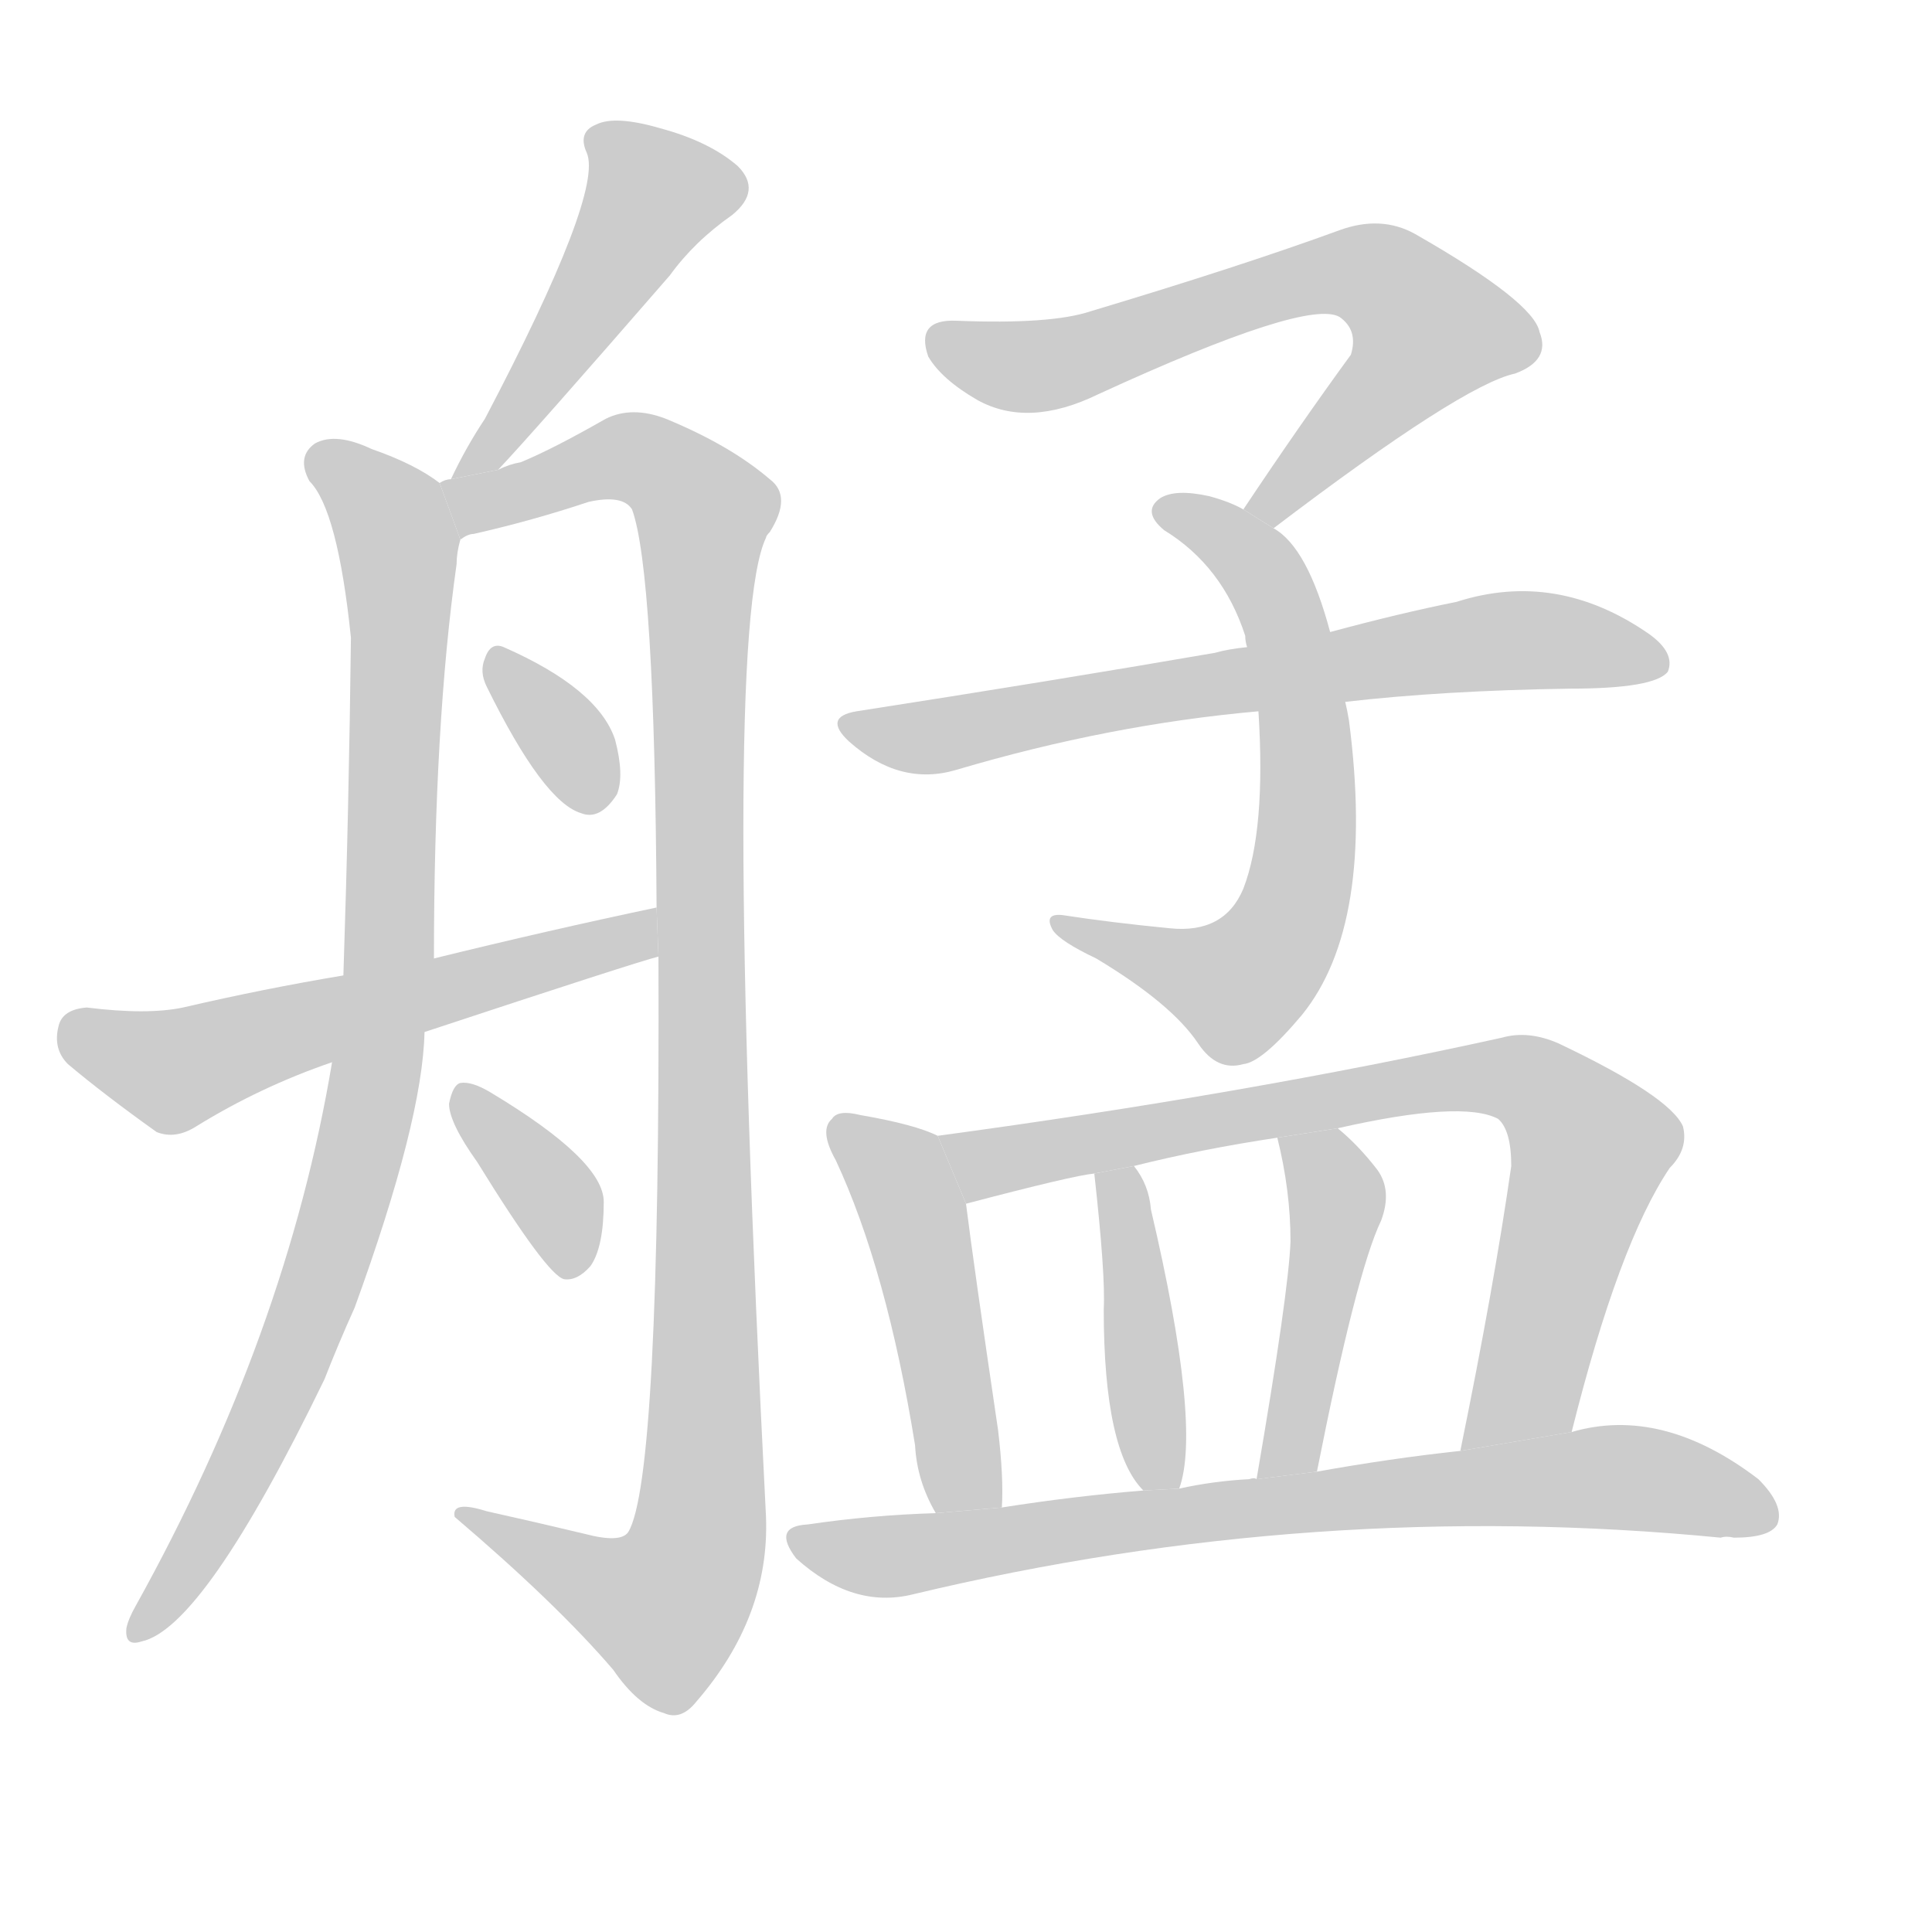<!--
AnimCJK 2016-2018 Copyright Francois Mizessyn, http://gooo.free.fr/animCJK/
Derived from:
    MakeMeAHanzi project - https://github.com/skishore/makemeahanzi
    Arphic PL KaitiM GB - https://apps.ubuntu.com/cat/applications/precise/fonts-arphic-gkai00mp/
    Arphic PL UKai - https://apps.ubuntu.com/cat/applications/fonts-arphic-ukai/
You can redistribute and/or modify this file under the terms of the Arphic Public License
as published by Arphic Technology Co., Ltd.
You should have received a copy of this license (the directory "APL") along with this file;
if not, see http://ftp.gnu.org/non-gnu/chinese-fonts-truetype/LICENSE.
-->
<svg id="z33355" class="acjk" version="1.1" viewBox="0 0 1024 1024" xmlns="http://www.w3.org/2000/svg" xmlns:xlink="http://www.w3.org/1999/xlink">
<style>
<![CDATA[
@keyframes z33355k {
	from {
		stroke:#ccc;
		stroke-dashoffset:3334;
	}
	1% {
		stroke:#c00;
		stroke-dashoffset:3334;
	}
	75% {
		stroke:#c00;
		stroke-dashoffset:0;
	}
	to {
		stroke:#000;
	}
}
#z33355 path[clip-path] {
	animation:z33355k 1s linear both;
	stroke-dasharray:3334;
	stroke-width:128;
	stroke-linecap:round;
	fill:none;
}
#z33355 path[clip-path="url(#z33355c1)"] {animation-delay:1s;}
#z33355 path[clip-path="url(#z33355c2)"] {animation-delay:2s;}
#z33355 path[clip-path="url(#z33355c3)"] {animation-delay:3s;}
#z33355 path[clip-path="url(#z33355c4)"] {animation-delay:4s;}
#z33355 path[clip-path="url(#z33355c5)"] {animation-delay:5s;}
#z33355 path[clip-path="url(#z33355c6)"] {animation-delay:6s;}
#z33355 path[clip-path="url(#z33355c7)"] {animation-delay:7s;}
#z33355 path[clip-path="url(#z33355c8)"] {animation-delay:8s;}
#z33355 path[clip-path="url(#z33355c9)"] {animation-delay:9s;}
#z33355 path[clip-path="url(#z33355c10)"] {animation-delay:10s;}
#z33355 path[clip-path="url(#z33355c11)"] {animation-delay:11s;}
#z33355 path[clip-path="url(#z33355c12)"] {animation-delay:12s;}
#z33355 path[clip-path="url(#z33355c13)"] {animation-delay:13s;}
#z33355 path[clip-path="url(#z33355c14)"] {animation-delay:14s;}
#z33355 path {fill:#ccc;}
]]>
</style>
<path id="z33355d1" d="M264 249Q282 230 355 146Q368 128 388 114Q404 101 391 88Q376 75 350 68Q326 61 316 66Q306 70 311 81Q320 102 257 222Q247 237 239 254L264 249 Z"/>
<path id="z33355d2" d="M233 256Q220 246 197 238Q178 229 167 235Q157 242 164 255Q179 270 186 338Q185 426 182 517L176 563Q152 707 72 851Q68 858 67 863Q66 873 75 870Q108 863 172 731Q179 713 188 693Q224 594 225 547L230 508Q230 384 242 299Q242 293 244 286L233 256 Z"/>
<path id="z33355d3" d="M349 507Q350 784 333 812Q329 818 310 813Q285 807 258 801Q239 795 241 804Q295 850 325 885Q338 904 352 908Q361 912 369 902Q408 857 406 804Q382 335 406 285Q406 284 408 282Q420 263 408 254Q387 236 353 222Q335 215 321 222Q293 238 276 245Q270 246 264 249L239 254Q236 254 233 256L244 286Q248 283 251 283Q282 276 312 266Q330 262 335 270Q347 303 348 481L349 507 Z"/>
<path id="z33355d4" d="M258 364Q288 425 308 431Q318 435 327 421Q331 411 326 392Q317 365 267 343Q260 340 257 349Q254 356 258 364 Z"/>
<path id="z33355d5" d="M225 547Q337 510 349 507L348 481Q291 493 230 508L182 517Q140 524 97 534Q78 538 46 534Q33 535 31 544Q28 556 36 564Q55 580 83 600Q93 604 104 597Q138 576 176 563L225 547 Z"/>
<path id="z33355d6" d="M253 616Q290 676 299 678Q306 679 313 671Q320 661 320 637Q320 615 260 579Q250 573 244 574Q240 575 238 585Q238 595 253 616 Z"/>
<path id="z33355d7" d="M675 280Q775 204 803 198Q822 191 816 176Q813 160 750 124Q732 114 710 122Q658 141 578 165Q557 172 507 170Q485 169 492 189Q499 201 518 212Q545 227 582 209Q693 158 710 168Q720 175 716 188Q689 225 659 270L675 280 Z"/>
<path id="z33355d8" d="M705 335Q693 290 675 280L659 270Q652 266 641 263Q623 259 615 264Q605 271 617 281Q648 300 660 337Q660 340 661 343L667 377Q671 440 659 471Q649 495 620 492Q589 489 563 485Q553 484 558 493Q562 499 581 508Q621 532 635 553Q645 568 659 564Q669 563 690 538Q729 490 715 382Q714 376 713 372L705 335 Z"/>
<path id="z33355d9" d="M713 372Q765 366 832 365Q877 365 884 356Q888 346 874 336Q825 302 772 319Q742 325 705 335L661 343Q651 344 644 346Q557 361 454 377Q436 380 450 393Q477 417 507 408Q588 384 667 377L713 372 Z"/>
<path id="z33355d10" d="M497 602Q485 596 456 591Q444 588 441 593Q434 599 443 615Q470 673 485 766Q486 785 496 802L531 799Q532 783 529 758Q516 670 512 638L497 602 Z"/>
<path id="z33355d11" d="M833 759Q858 659 885 619Q895 609 892 597Q885 581 826 553Q810 546 796 550Q660 580 497 602L512 638Q569 623 580 622L601 618Q637 609 677 603L709 598Q775 583 794 593Q801 599 801 618Q792 681 774 769L833 759 Z"/>
<path id="z33355d12" d="M625 789Q637 756 610 641Q609 628 601 618L580 622Q586 676 585 694Q585 769 606 790L625 789 Z"/>
<path id="z33355d13" d="M698 780Q719 674 732 647Q738 631 730 620Q720 607 709 598L677 603Q684 631 684 658Q683 685 666 784L698 780 Z"/>
<path id="z33355d14" d="M496 802Q462 803 428 808Q409 809 422 826Q452 853 484 845Q697 794 912 815Q915 814 919 815Q938 815 942 808Q946 798 932 784Q881 745 833 759L774 769Q737 773 698 780L666 784Q665 783 662 784Q643 785 625 789L606 790Q569 793 531 799L496 802 Z"/>
<defs>
	<clipPath id="z33355c1"><use xlink:href="#z33355d1"/></clipPath>
	<clipPath id="z33355c2"><use xlink:href="#z33355d2"/></clipPath>
	<clipPath id="z33355c3"><use xlink:href="#z33355d3"/></clipPath>
	<clipPath id="z33355c4"><use xlink:href="#z33355d4"/></clipPath>
	<clipPath id="z33355c5"><use xlink:href="#z33355d5"/></clipPath>
	<clipPath id="z33355c6"><use xlink:href="#z33355d6"/></clipPath>
	<clipPath id="z33355c7"><use xlink:href="#z33355d7"/></clipPath>
	<clipPath id="z33355c8"><use xlink:href="#z33355d8"/></clipPath>
	<clipPath id="z33355c9"><use xlink:href="#z33355d9"/></clipPath>
	<clipPath id="z33355c10"><use xlink:href="#z33355d10"/></clipPath>
	<clipPath id="z33355c11"><use xlink:href="#z33355d11"/></clipPath>
	<clipPath id="z33355c12"><use xlink:href="#z33355d12"/></clipPath>
	<clipPath id="z33355c13"><use xlink:href="#z33355d13"/></clipPath>
	<clipPath id="z33355c14"><use xlink:href="#z33355d14"/></clipPath>
</defs>
<path pathLength="3333" clip-path="url(#z33355c1)" d="M393 101L339 102L246 247"/>
<path pathLength="3333" clip-path="url(#z33355c2)" d="M167 238L211 292L201 554L152 727L72 863"/>
<path pathLength="3333" clip-path="url(#z33355c3)" d="M241 260L336 242L376 275L368 825L343 861L253 806"/>
<path pathLength="3333" clip-path="url(#z33355c4)" d="M264 353L315 427"/>
<path pathLength="3333" clip-path="url(#z33355c5)" d="M37 545L94 568L347 495"/>
<path pathLength="3333" clip-path="url(#z33355c6)" d="M247 584L305 673"/>
<path pathLength="3333" clip-path="url(#z33355c7)" d="M494 179L565 192L732 147L765 189L667 274"/>
<path pathLength="3333" clip-path="url(#z33355c8)" d="M621 270L681 331L689 468L643 528L564 491"/>
<path pathLength="3333" clip-path="url(#z33355c9)" d="M450 384L880 346"/>
<path pathLength="3333" clip-path="url(#z33355c10)" d="M445 599L483 640L513 800"/>
<path pathLength="3333" clip-path="url(#z33355c11)" d="M507 606L812 574L846 612L807 748L784 765"/>
<path pathLength="3333" clip-path="url(#z33355c12)" d="M594 623L614 785"/>
<path pathLength="3333" clip-path="url(#z33355c13)" d="M686 611L709 646L681 782"/>
<path pathLength="3333" clip-path="url(#z33355c14)" d="M424 813L477 825L845 783L938 797"/>
</svg>